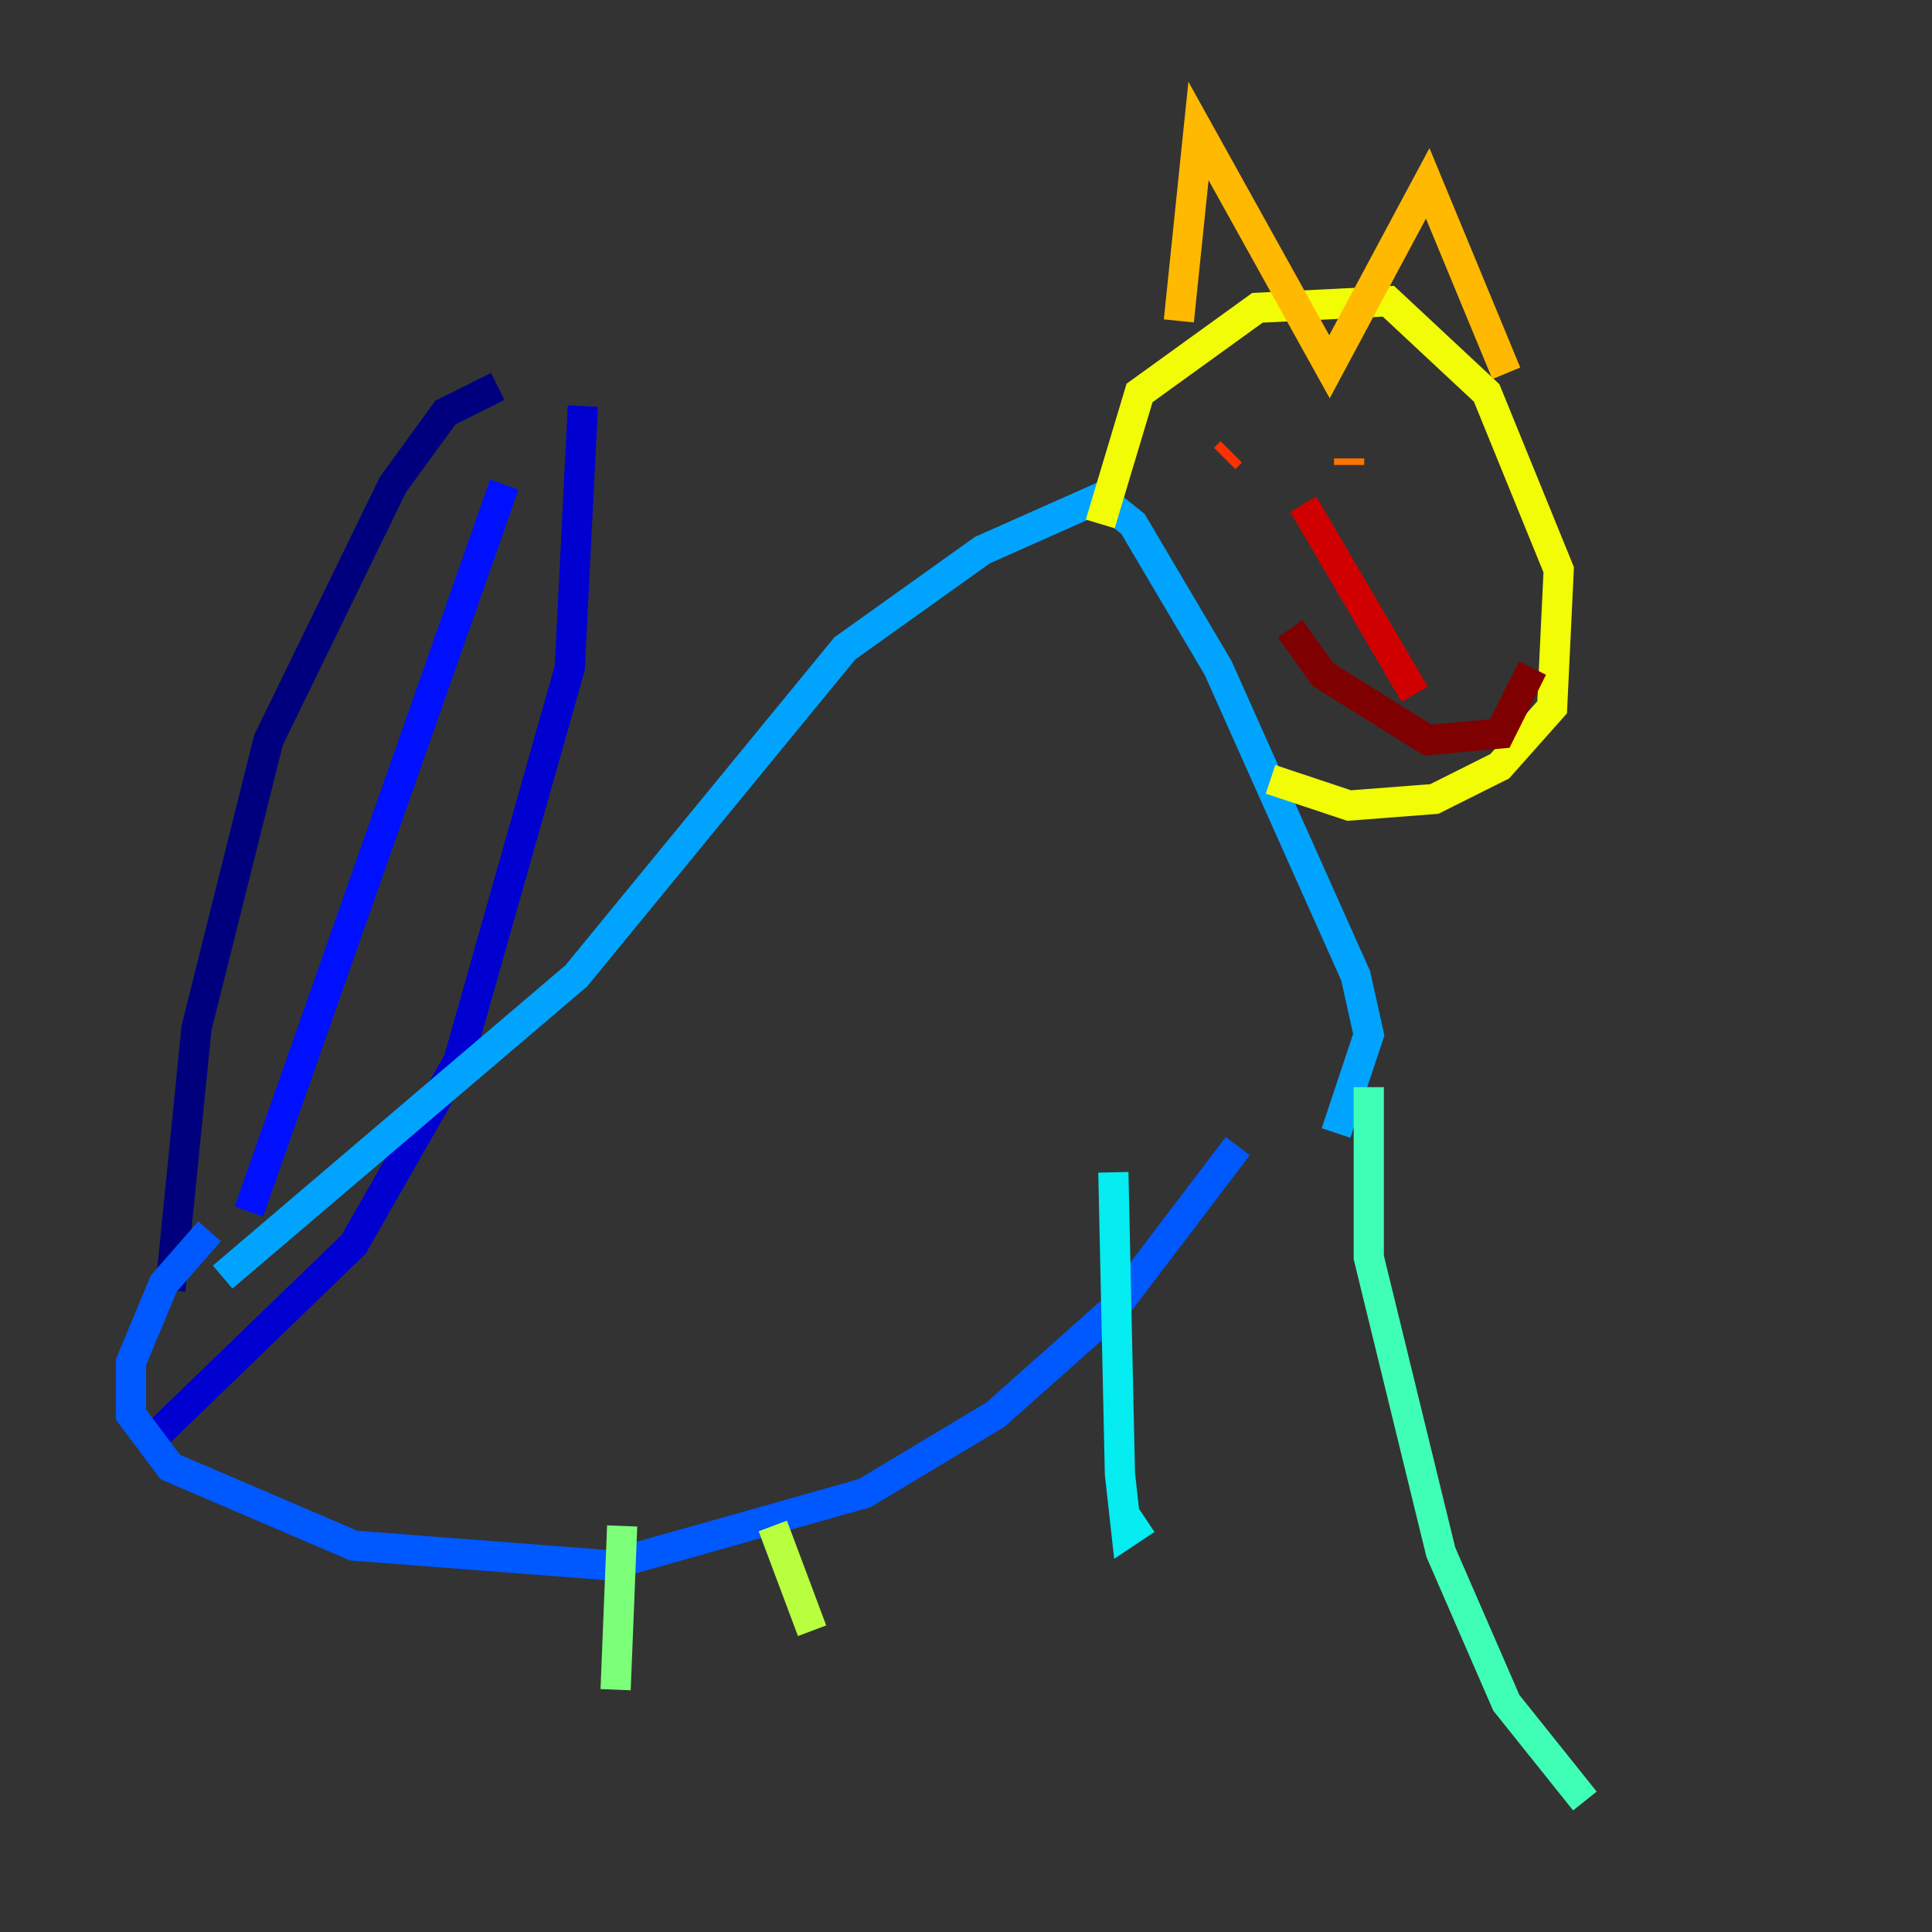 <?xml version="1.0" encoding="utf-8" ?>
<svg baseProfile="tiny" height="128" version="1.2" viewBox="0,0,128,128" width="128" xmlns="http://www.w3.org/2000/svg" xmlns:ev="http://www.w3.org/2001/xml-events" xmlns:xlink="http://www.w3.org/1999/xlink"><rect x="0" y="0" width="128" height="128" fill="#333333" stroke="none"/><defs /><polyline fill="none" points="32.976,25.6 29.505,27.336 26.034,32.108 17.79,49.031 13.017,68.122 11.281,85.478" stroke="#00007f" stroke-width="2" /><polyline fill="none" points="38.617,26.902 37.749,44.258 30.373,70.291 23.43,82.441 10.414,95.024" stroke="#0000d1" stroke-width="2" /><polyline fill="none" points="33.41,32.108 16.488,80.271" stroke="#0010ff" stroke-width="2" /><polyline fill="none" points="13.885,81.573 10.848,85.044 8.678,90.251 8.678,93.722 11.281,97.193 23.43,102.4 40.352,103.702 57.275,98.929 65.953,93.722 73.763,86.78 82.007,75.932" stroke="#0058ff" stroke-width="2" /><polyline fill="none" points="14.752,84.61 38.183,64.651 55.973,42.956 65.085,36.447 72.895,32.976 75.064,34.712 80.705,44.258 89.817,64.651 90.685,68.556 88.515,75.064" stroke="#00a4ff" stroke-width="2" /><polyline fill="none" points="73.763,77.668 74.197,97.627 74.63,101.532 75.932,100.664" stroke="#05ecf1" stroke-width="2" /><polyline fill="none" points="90.685,72.027 90.685,83.308 95.458,102.834 99.797,112.814 105.003,119.322" stroke="#3fffb7" stroke-width="2" /><polyline fill="none" points="41.22,101.098 40.786,111.946" stroke="#7cff79" stroke-width="2" /><polyline fill="none" points="51.2,101.098 53.803,108.041" stroke="#b7ff3f" stroke-width="2" /><polyline fill="none" points="72.895,34.712 75.498,26.034 83.308,20.393 91.986,19.959 98.495,26.034 103.268,37.749 102.834,46.861 99.363,50.766 95.024,52.936 89.383,53.37 84.176,51.634" stroke="#f1fc05" stroke-width="2" /><polyline fill="none" points="78.102,21.261 79.403,8.678 88.081,24.298 94.59,12.149 99.797,24.732" stroke="#ffb900" stroke-width="2" /><polyline fill="none" points="89.383,30.373 89.383,30.807" stroke="#ff7300" stroke-width="2" /><polyline fill="none" points="81.573,29.939 81.139,30.373" stroke="#ff3000" stroke-width="2" /><polyline fill="none" points="86.346,33.41 93.722,45.993" stroke="#d10000" stroke-width="2" /><polyline fill="none" points="85.478,41.654 87.647,44.691 94.59,49.031 99.363,48.597 101.532,44.258" stroke="#7f0000" stroke-width="2" /></svg>